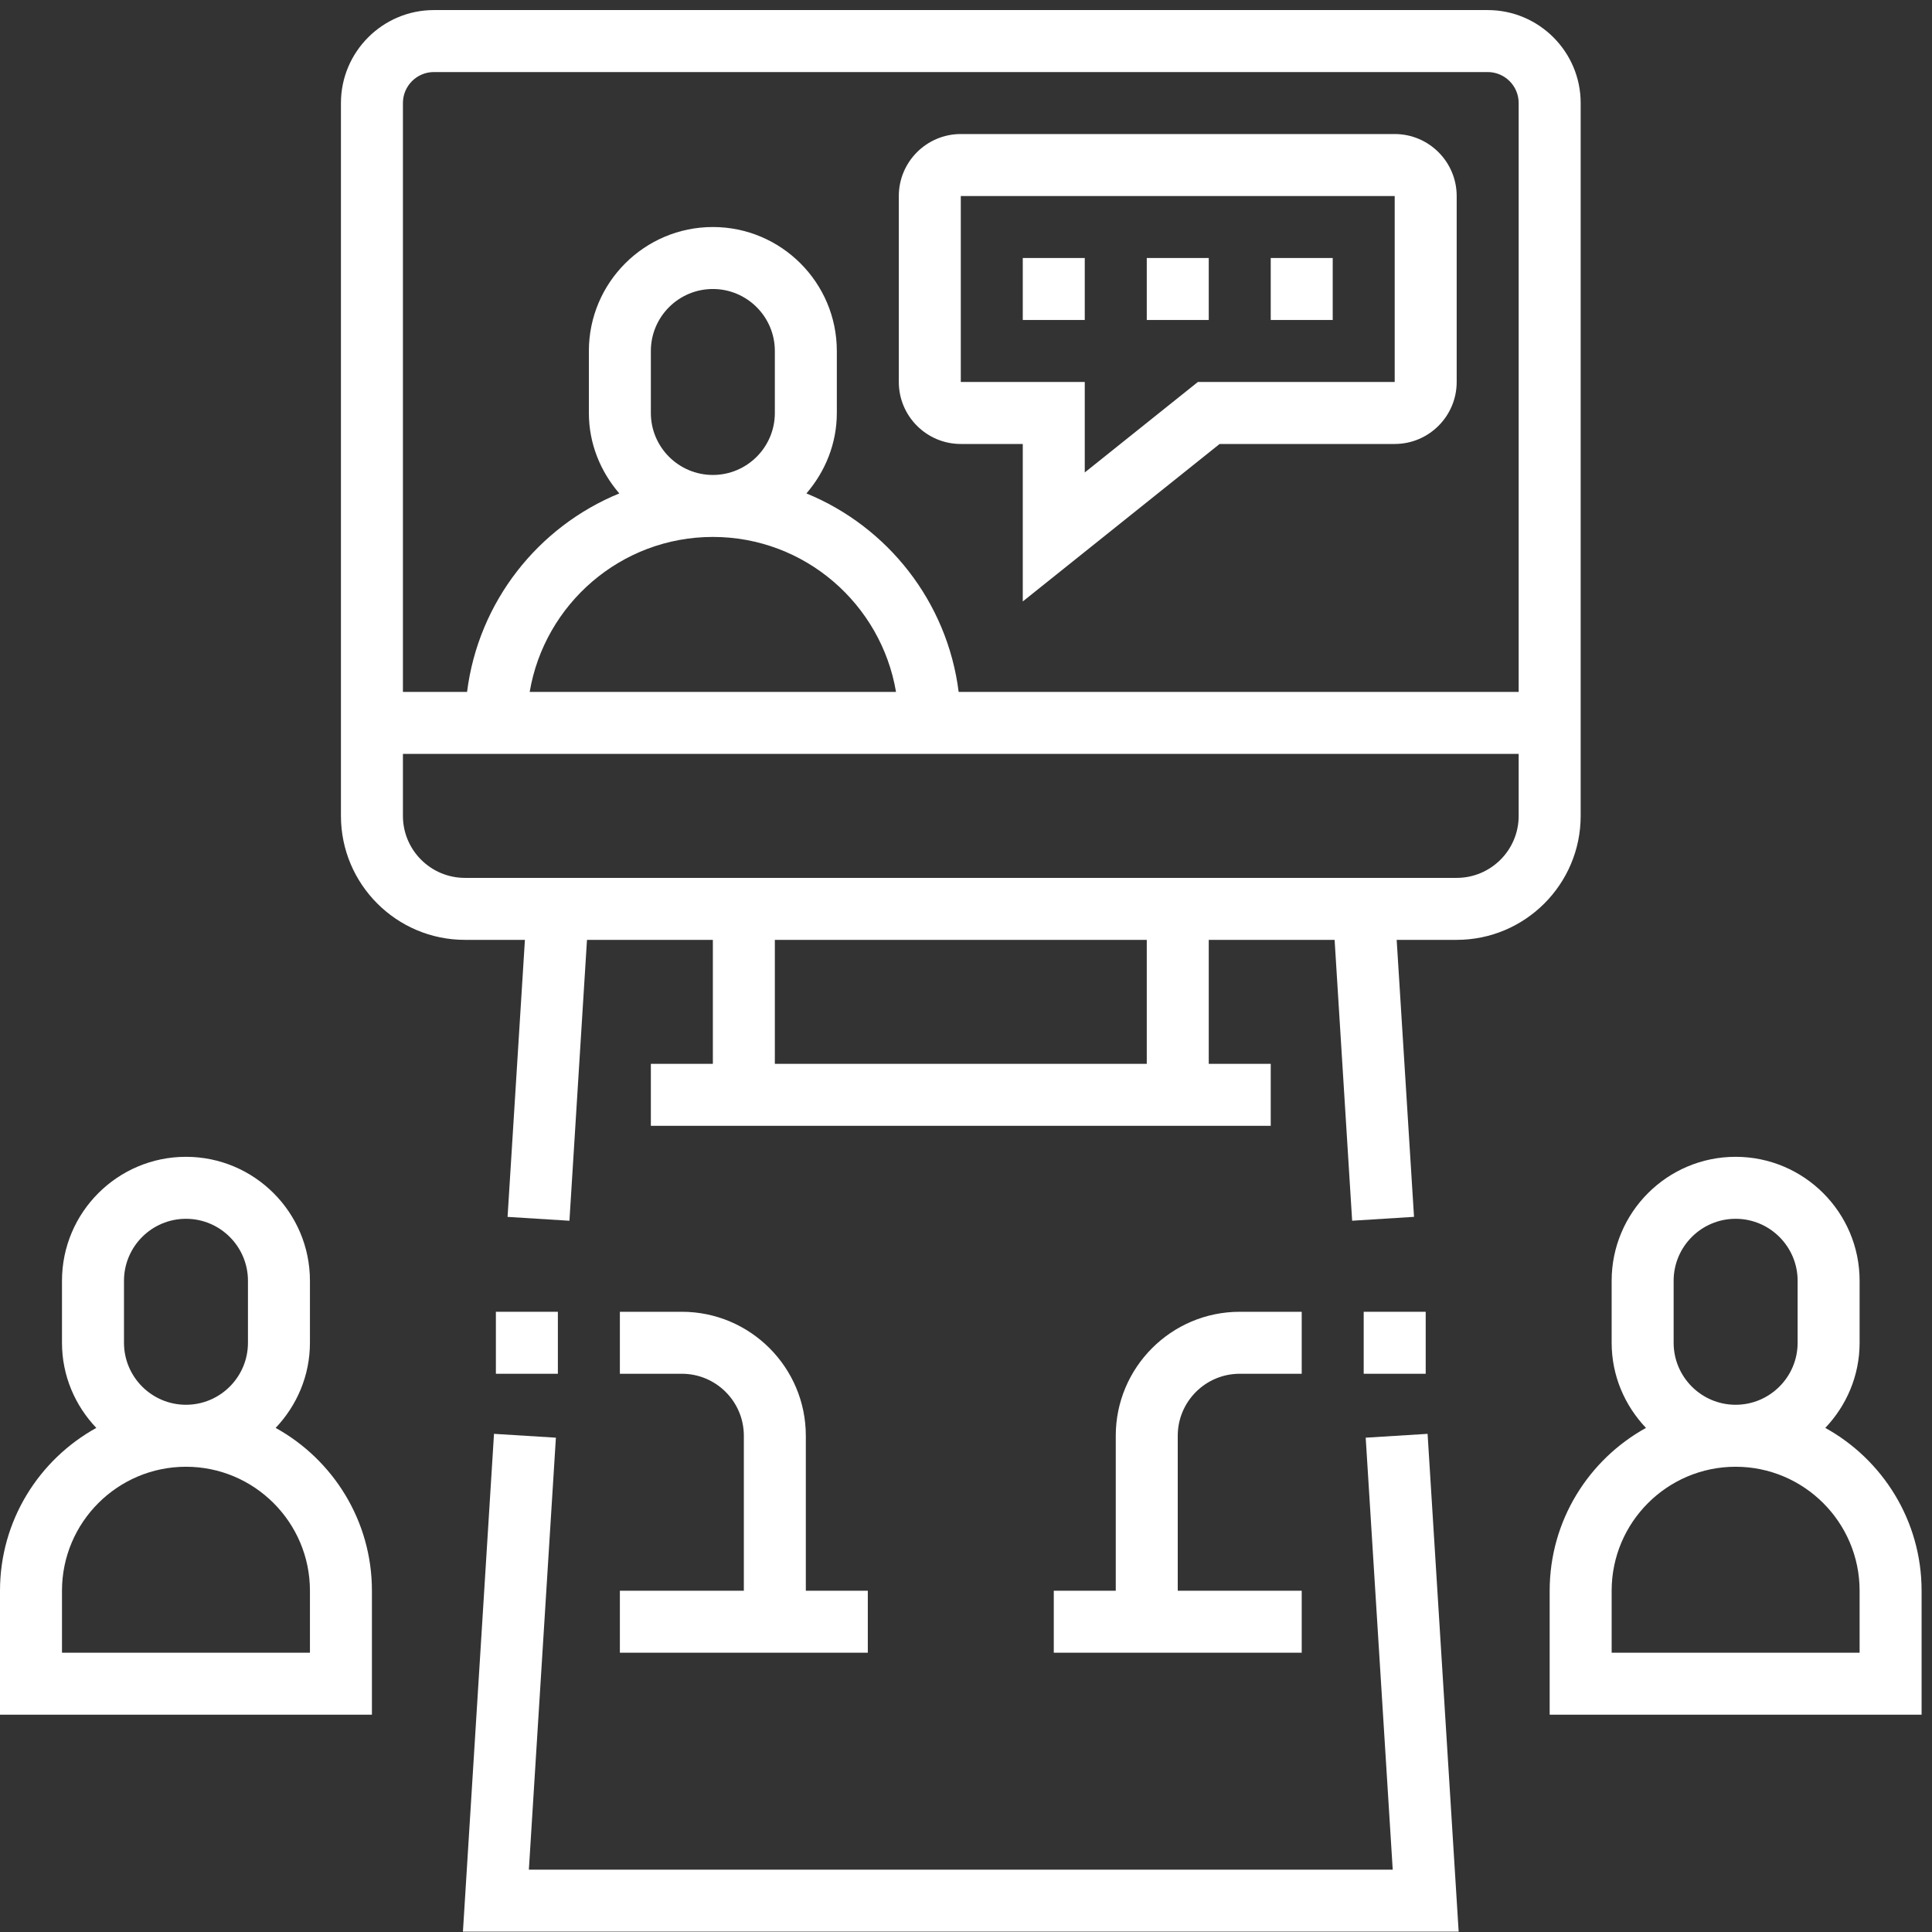 <svg width="85" height="85" viewBox="0 0 85 85" fill="none" xmlns="http://www.w3.org/2000/svg">
<rect x="0" y="0" width="85" height="85" fill="#333333" stroke="none"/>
<path d="M69.543 31.805V30.441V4.533C69.543 2.278 67.707 0.443 65.452 0.443H19.09C16.835 0.443 15 2.278 15 4.533V30.441V31.805V35.896C15 38.904 17.446 41.35 20.454 41.35H23.094L22.331 53.538L25.053 53.708L25.825 41.35H31.363V46.804H28.635V49.531H55.907V46.804H53.18V41.35H58.717L59.489 53.707L62.211 53.536L61.448 41.35H64.088C67.096 41.35 69.543 38.904 69.543 35.896V31.805ZM17.727 4.533C17.727 3.781 18.338 3.17 19.09 3.17H65.452C66.204 3.17 66.815 3.781 66.815 4.533V30.441H42.177C41.679 26.479 39.054 23.172 35.479 21.709C36.301 20.753 36.817 19.526 36.817 18.169V15.442C36.817 12.434 34.37 9.988 31.363 9.988C28.354 9.988 25.908 12.434 25.908 15.442V18.169C25.908 19.526 26.424 20.753 27.247 21.709C23.672 23.172 21.047 26.479 20.549 30.441H17.727V4.533ZM28.635 18.169V15.442C28.635 13.938 29.858 12.715 31.363 12.715C32.867 12.715 34.09 13.938 34.09 15.442V18.169C34.09 19.673 32.867 20.896 31.363 20.896C29.858 20.896 28.635 19.673 28.635 18.169ZM31.363 23.623C35.408 23.623 38.768 26.578 39.421 30.441H23.304C23.957 26.578 27.317 23.623 31.363 23.623ZM50.453 46.804H34.09V41.35H50.453V46.804ZM66.815 35.896C66.815 37.4 65.592 38.623 64.088 38.623H20.454C18.95 38.623 17.727 37.4 17.727 35.896V33.169H66.815V35.896Z" fill="white"/>
<path d="M42.271 19.533H44.998V26.461L53.658 19.533H61.361C62.865 19.533 64.088 18.31 64.088 16.806V8.624C64.088 7.12 62.865 5.897 61.361 5.897H42.271C40.767 5.897 39.544 7.12 39.544 8.624V16.806C39.544 18.31 40.767 19.533 42.271 19.533ZM42.271 8.624H61.361V16.806H52.701L47.725 20.786V16.806H42.271V8.624Z" fill="white"/>
<path d="M53.18 11.351H50.453V14.078H53.18V11.351Z" fill="white"/>
<path d="M47.725 11.351H44.998V14.078H47.725V11.351Z" fill="white"/>
<path d="M58.634 11.351H55.907V14.078H58.634V11.351Z" fill="white"/>
<path d="M60.085 63.252L61.274 82.257H23.268L24.457 63.252L21.734 63.083L20.367 84.984H64.175L62.808 63.083L60.085 63.252Z" fill="white"/>
<path d="M12.127 62.822C13.056 61.843 13.636 60.53 13.636 59.076V56.349C13.636 53.341 11.19 50.895 8.182 50.895C5.174 50.895 2.727 53.341 2.727 56.349V59.076C2.727 60.53 3.307 61.843 4.237 62.822C1.713 64.217 0 66.903 0 69.985V75.439H16.363V69.985C16.363 66.903 14.65 64.217 12.127 62.822ZM5.455 59.076V56.349C5.455 54.845 6.678 53.622 8.182 53.622C9.686 53.622 10.909 54.845 10.909 56.349V59.076C10.909 60.58 9.686 61.804 8.182 61.804C6.678 61.804 5.455 60.58 5.455 59.076ZM13.636 72.712H2.727V69.985C2.727 66.977 5.174 64.531 8.182 64.531C11.19 64.531 13.636 66.977 13.636 69.985V72.712Z" fill="white"/>
<path d="M80.305 62.822C81.235 61.843 81.815 60.53 81.815 59.076V56.349C81.815 53.341 79.368 50.895 76.36 50.895C73.352 50.895 70.906 53.341 70.906 56.349V59.076C70.906 60.53 71.486 61.843 72.416 62.822C69.892 64.217 68.179 66.903 68.179 69.985V75.439H84.542V69.985C84.542 66.903 82.829 64.217 80.305 62.822ZM73.633 59.076V56.349C73.633 54.845 74.856 53.622 76.36 53.622C77.864 53.622 79.088 54.845 79.088 56.349V59.076C79.088 60.58 77.864 61.804 76.36 61.804C74.856 61.804 73.633 60.58 73.633 59.076ZM81.815 72.712H70.906V69.985C70.906 66.977 73.352 64.531 76.36 64.531C79.368 64.531 81.815 66.977 81.815 69.985V72.712Z" fill="white"/>
<path d="M27.272 69.985V72.712H38.18V69.985H35.453V63.167C35.453 60.159 33.007 57.713 29.999 57.713H27.272V60.44H29.999C31.503 60.44 32.726 61.663 32.726 63.167V69.985H27.272Z" fill="white"/>
<path d="M54.543 60.44H57.27V57.713H54.543C51.535 57.713 49.089 60.159 49.089 63.167V69.985H46.362V72.712H57.27V69.985H51.816V63.167C51.816 61.663 53.039 60.44 54.543 60.44Z" fill="white"/>
<path d="M24.544 57.713H21.817V60.44H24.544V57.713Z" fill="white"/>
<path d="M62.725 57.713H59.997V60.44H62.725V57.713Z" fill="white"/>
</svg>
